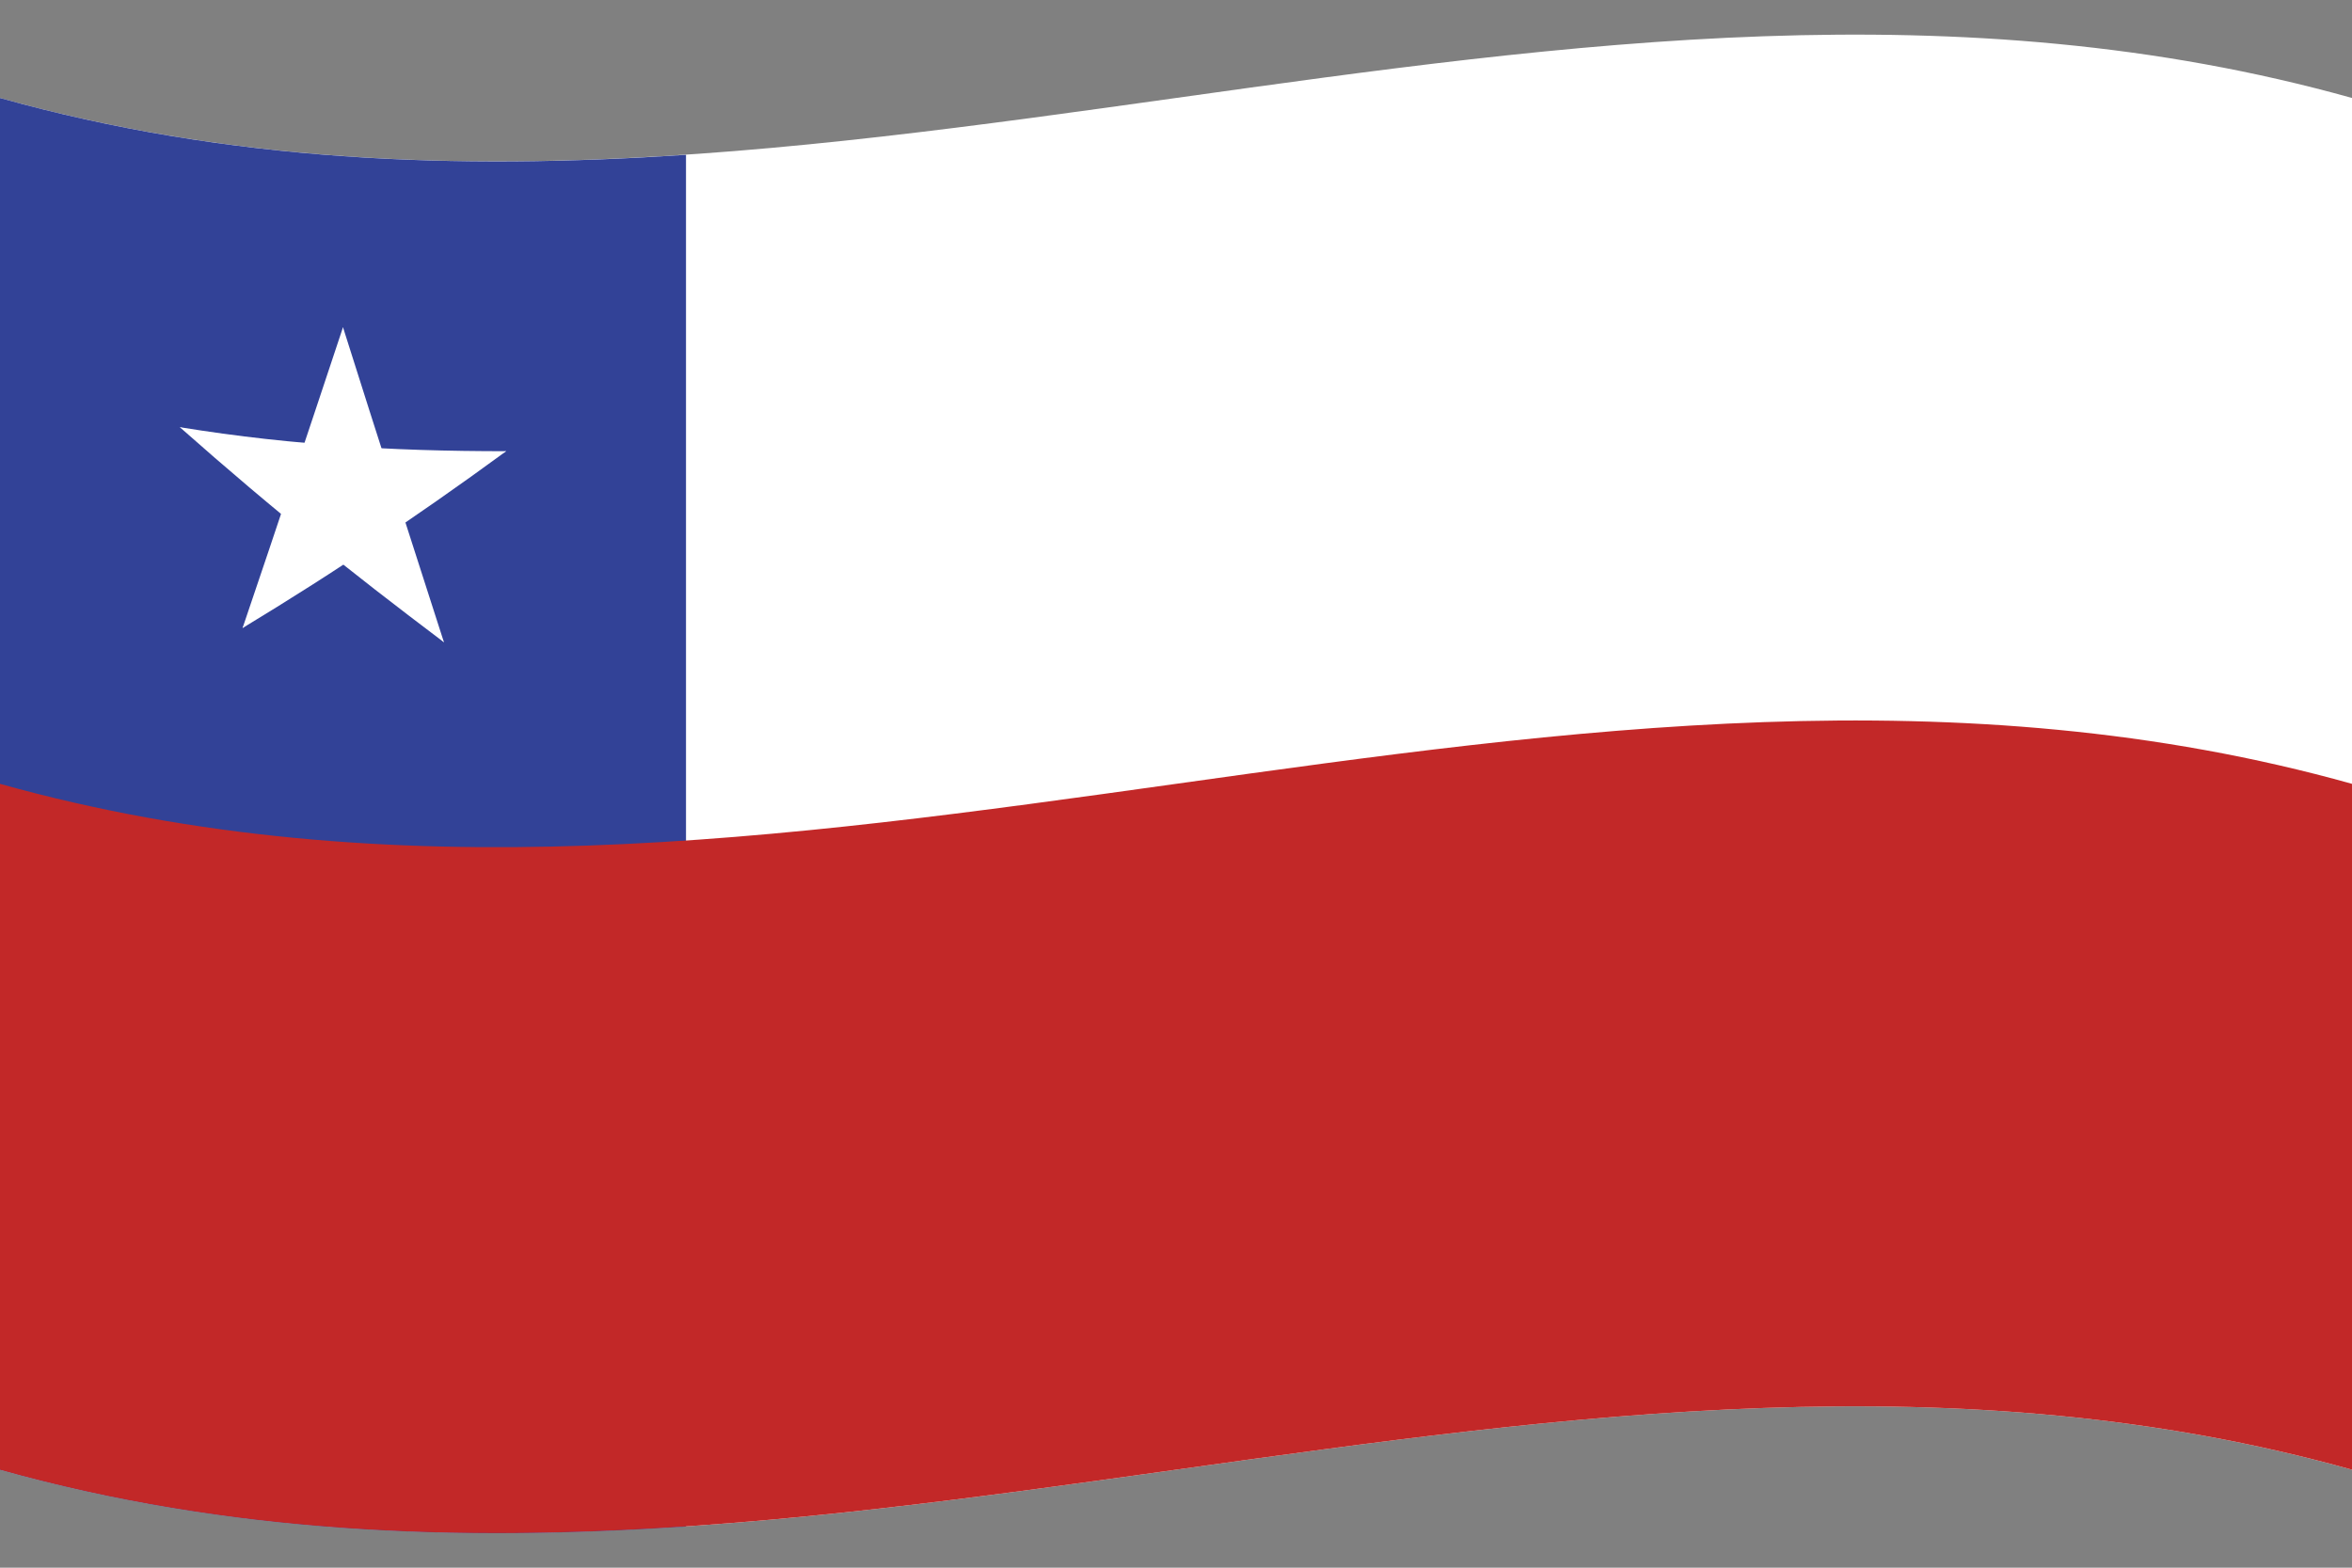 <svg version="1.1" id="chl" name="chile" xmlns="http://www.w3.org/2000/svg" xmlns:xlink="http://www.w3.org/1999/xlink" x="0px" y="0px"
	 viewBox="0 0 480 320" enable-background="new 0 0 480 320" xml:space="preserve">
<rect x="0" y="0" width="480" height="320" fill="#808080" stroke="none"/>
<g id="flag-chl">
	<path fill="#FFFFFF" d="M0,300c160,44.8,320-44.8,480,0c0-93.3,0-186.7,0-280C320-24.8,160,64.8,0,20C0,113.3,0,206.7,0,300z"/>
	<path fill="#324297" d="M0,300c46.7,13.1,93.3,14.7,140,11.6c0-93.3,0-186.7,0-280C93.3,34.7,46.7,33.1,0,20C0,113.3,0,206.7,0,300
		z"/>
	<path fill="#C22828" d="M0,300c160,44.8,320-44.8,480,0c0-46.7,0-93.3,0-140c-160-44.8-320,44.8-480,0C0,206.7,0,253.3,0,300z"/>
	<path fill="#FFFFFF" d="M70,66.8c-3.6,10.8-7.2,21.7-10.8,32.4c5.5,2.4,11.1,4.6,16.6,6.7C73.9,92.9,72,79.9,70,66.8z"/>
	<path fill="#FFFFFF" d="M70,66.8c3.6,11.4,7.2,22.7,10.8,33.9c-5.5,1.6-11.1,3-16.6,4.3C66.1,92.4,68.1,79.6,70,66.8z"/>
	<path fill="#FFFFFF" d="M103.3,92.1c-11.6,0-23.3-0.3-34.9-1.2c0,5.8,0,11.7,0,17.5C80,103.4,91.6,98,103.3,92.1z"/>
	<path fill="#FFFFFF" d="M103.3,92.1C93.9,99,84.4,105.6,75,111.9C71.5,107,68.1,102,64.7,97C77.6,96,90.4,94.3,103.3,92.1z"/>
	<path fill="#FFFFFF" d="M36.7,87.2c9.5,8.4,18.9,16.4,28.4,24c3.4-4.4,6.8-8.9,10.2-13.5C62.5,94.9,49.6,91.4,36.7,87.2z"/>
	<path fill="#FFFFFF" d="M36.7,87.2c11.7,1.9,23.4,3.2,35,3.9c0,5.8,0,11.7,0,17.5C60.1,102,48.4,94.9,36.7,87.2z"/>
	<path fill="#FFFFFF" d="M90.6,131.1c-3.6-11.2-7.2-22.4-10.8-33.6c-5.5,1.5-11.1,3-16.6,4.3C72.3,111.8,81.4,121.6,90.6,131.1z"/>
	<path fill="#FFFFFF" d="M90.6,131.1c-9.4-7.1-18.9-14.4-28.3-22.1c3.4-4.4,6.9-8.9,10.3-13.3C78.6,107.6,84.6,119.4,90.6,131.1z"/>
	<path fill="#FFFFFF" d="M49.5,128.2c9.4-5.7,18.9-11.7,28.3-18.1c-3.4-4.9-6.9-9.8-10.3-14.8C61.5,106.4,55.5,117.3,49.5,128.2z"/>
	<path fill="#FFFFFF" d="M49.5,128.2c3.6-10.6,7.2-21.3,10.8-32.1c5.6,2.3,11.1,4.5,16.7,6.6C67.8,111.5,58.6,120,49.5,128.2z"/>
</g>
</svg>
